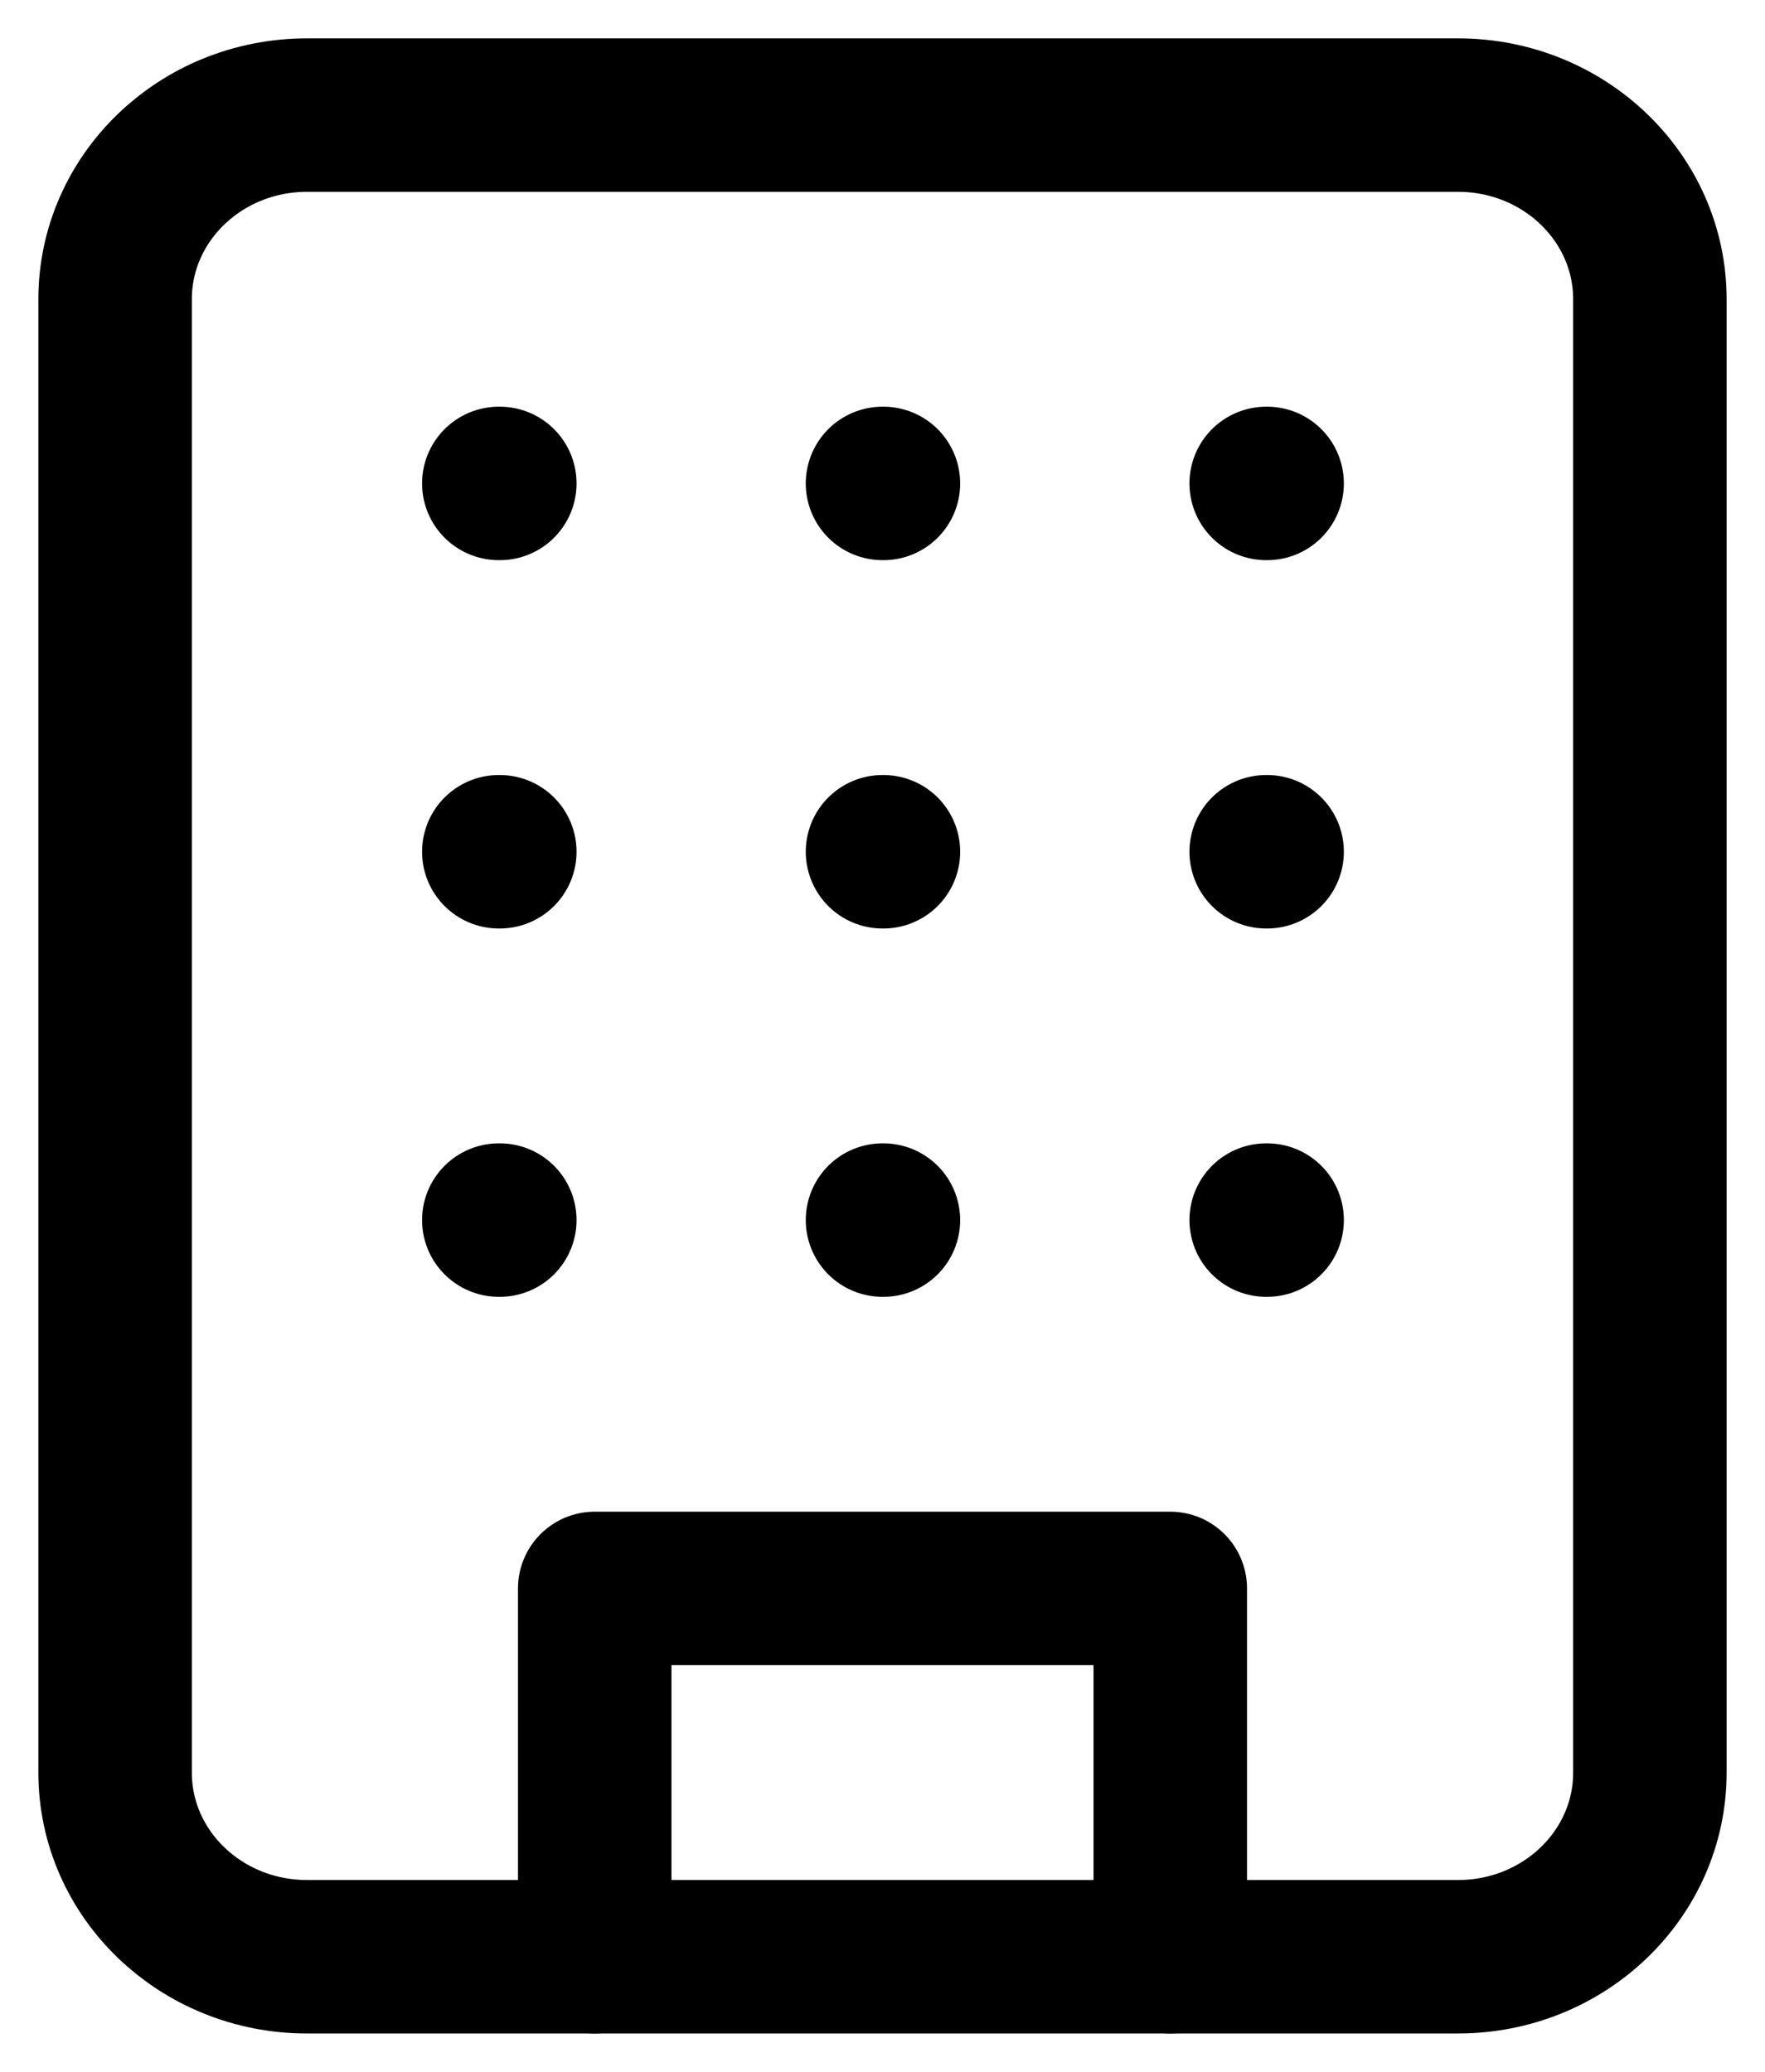<svg width="23" height="27" viewBox="0 0 23 27" fill="none" xmlns="http://www.w3.org/2000/svg">
<g id="Group">
<path id="Vector" d="M19 1.5H4C2.619 1.5 1.5 2.575 1.5 3.9V23.1C1.5 24.425 2.619 25.5 4 25.5H19C20.381 25.5 21.5 24.425 21.5 23.1V3.9C21.5 2.575 20.381 1.5 19 1.5Z" stroke="black" stroke-width="2" stroke-linecap="round" stroke-linejoin="round"/>
<path id="Vector_2" d="M7.75 25.5V20.7H15.25V25.5M6.5 6.3H6.513M16.5 6.3H16.512M11.5 6.3H11.512M11.5 11.1H11.512M11.5 15.9H11.512M16.5 11.1H16.512M16.5 15.9H16.512M6.5 11.1H6.513M6.5 15.9H6.513" stroke="black" stroke-width="2" stroke-linecap="round" stroke-linejoin="round"/>
</g>
</svg>
